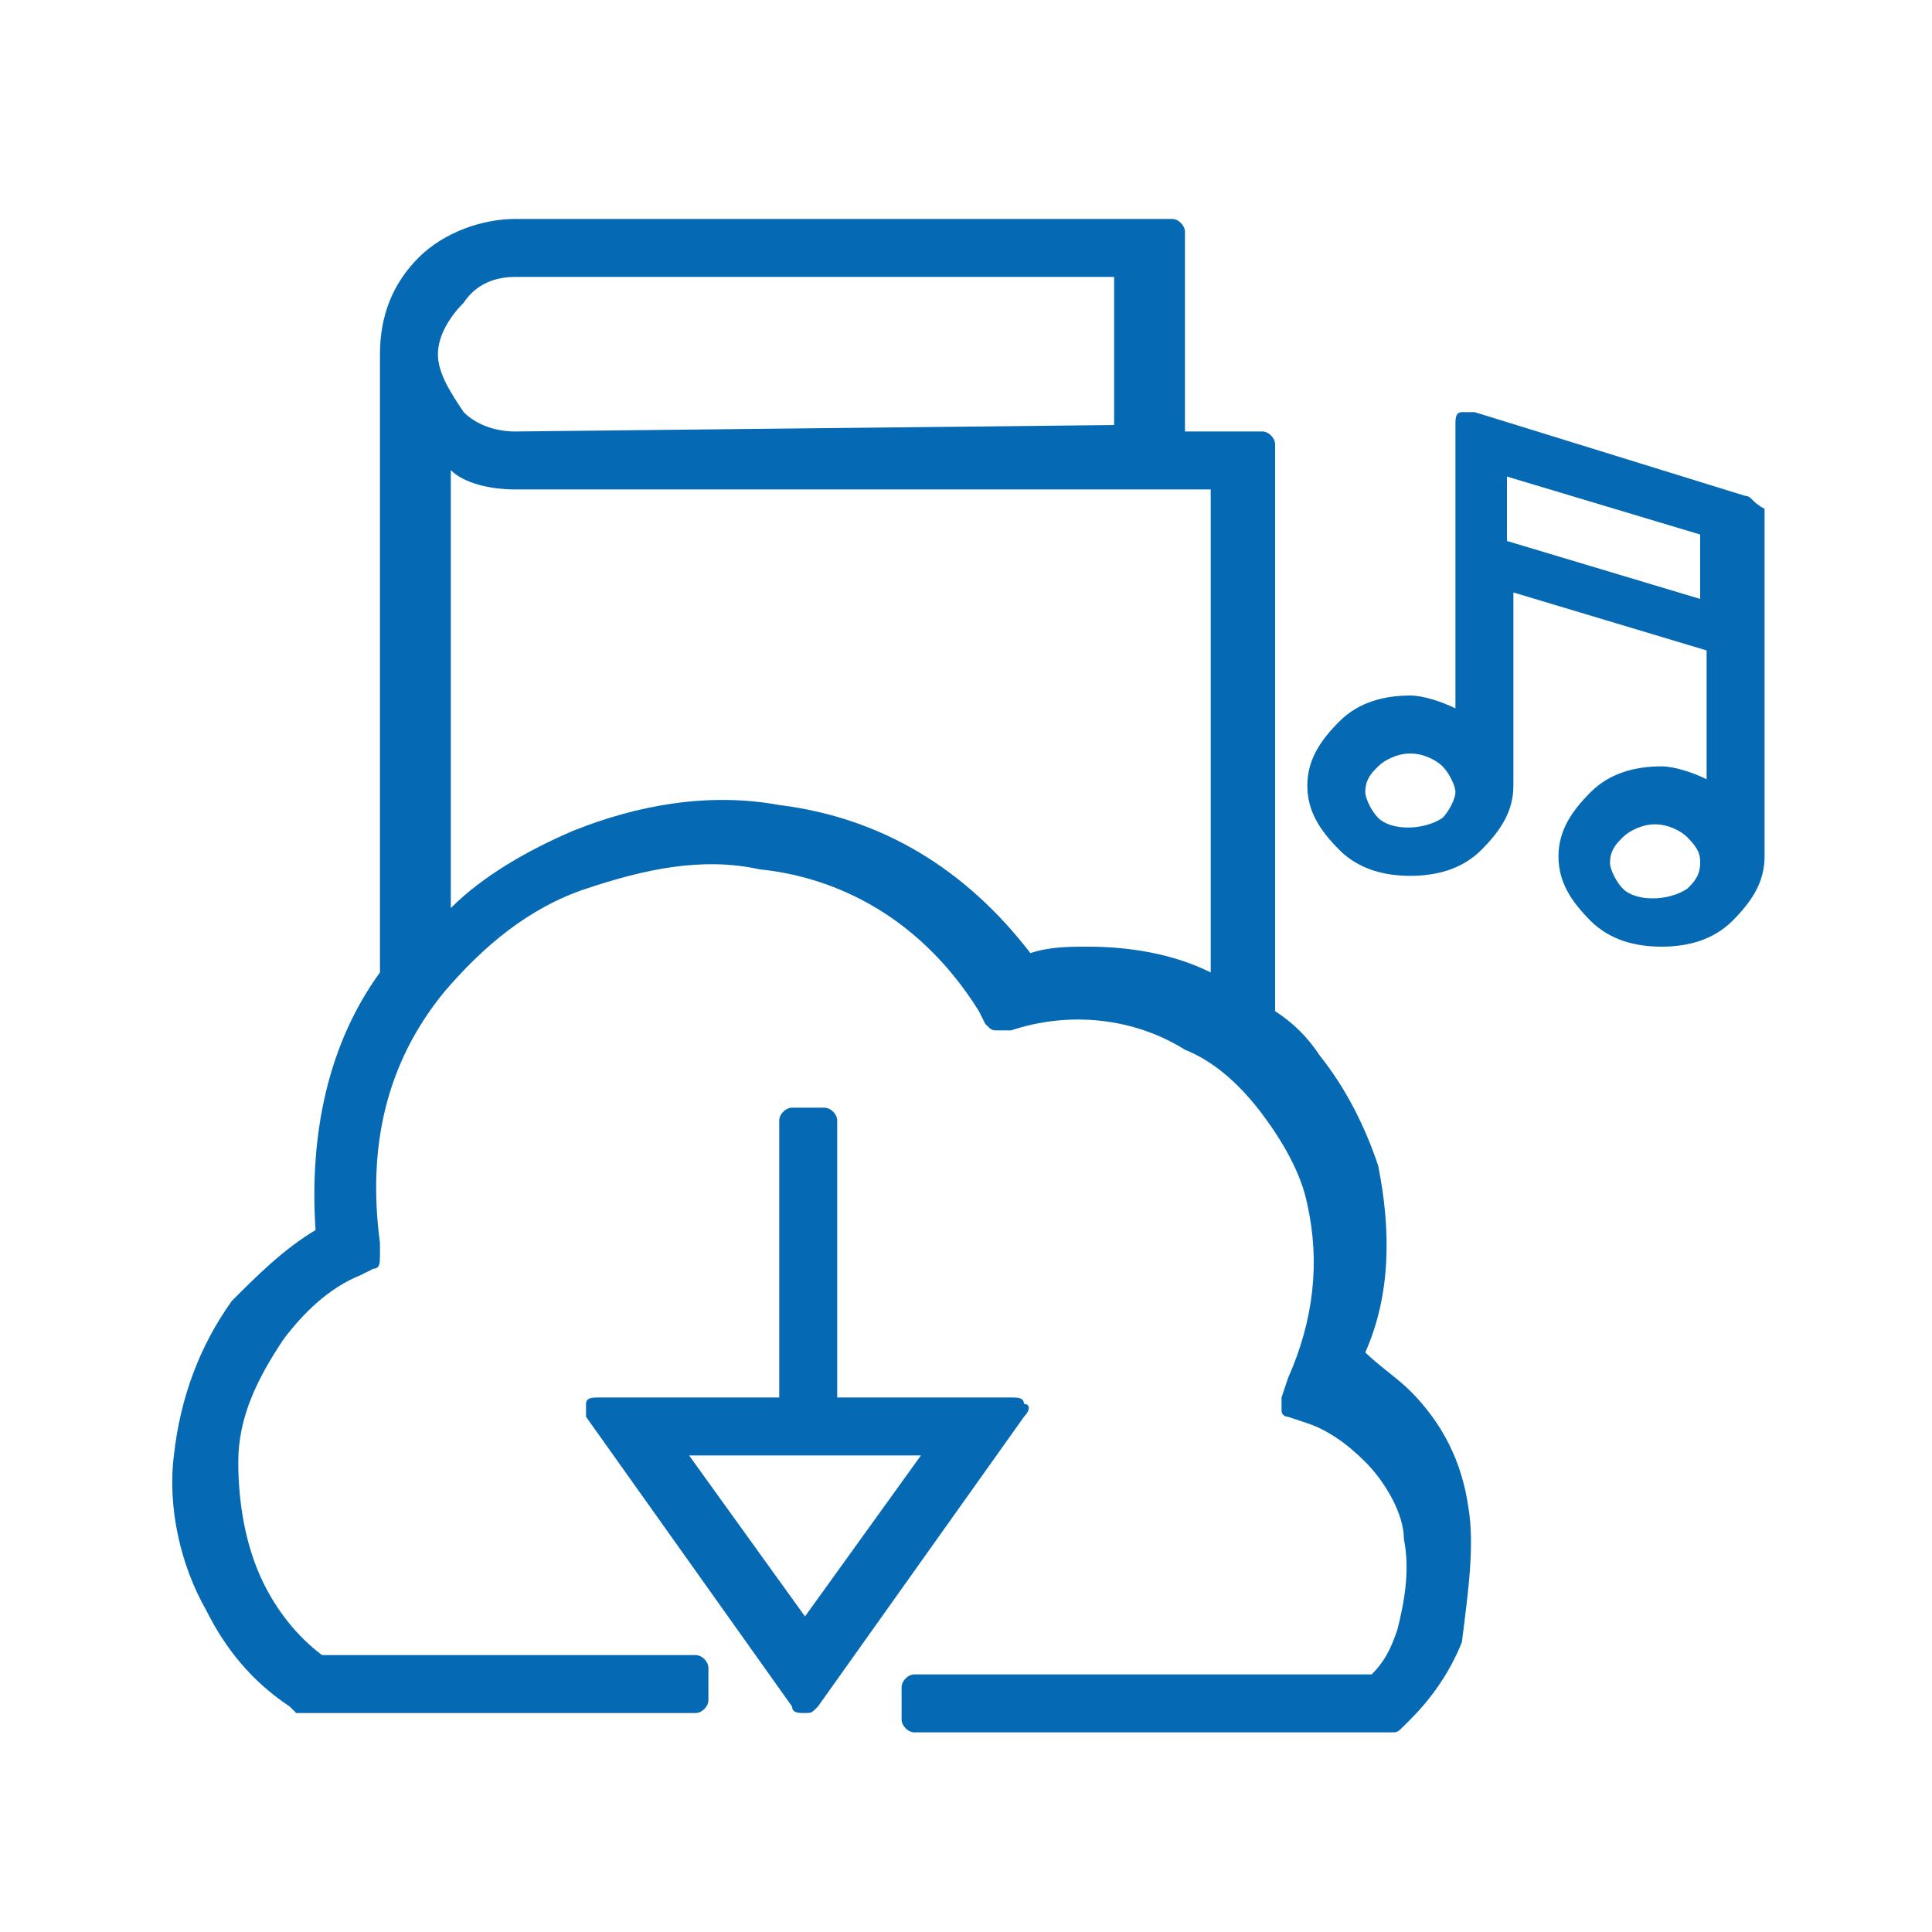 <?xml version="1.0" encoding="utf-8"?>
<!-- Generator: Adobe Illustrator 21.0.0, SVG Export Plug-In . SVG Version: 6.00 Build 0)  -->
<!DOCTYPE svg PUBLIC "-//W3C//DTD SVG 1.1//EN" "http://www.w3.org/Graphics/SVG/1.1/DTD/svg11.dtd">
<svg version="1.1" id="Ebene_1" xmlns="http://www.w3.org/2000/svg" xmlns:xlink="http://www.w3.org/1999/xlink" x="0px" y="0px"
	 width="30px" height="30px" viewBox="0 0 30 30" style="enable-background:new 0 0 30 30;" xml:space="preserve">
<style type="text/css">
	.st0{fill:#0669B3;}
</style>
<title>services-blau</title>
<g>
	<g>
		<path class="st0" d="M15.9,21.8c0-0.1-0.1-0.1-0.2-0.1H13v-4.3c0-0.1-0.1-0.2-0.2-0.2h-0.5c-0.1,0-0.2,0.1-0.2,0.2v4.3H9.3
			c-0.1,0-0.2,0-0.2,0.1c0,0.1,0,0.2,0,0.2l3.2,4.5c0,0.1,0.1,0.1,0.2,0.1c0.1,0,0.1,0,0.2-0.1l3.2-4.5C16,21.9,16,21.8,15.9,21.8z
			 M14.3,22.6l-1.8,2.5l-1.8-2.5H14.3z"/>
		<path class="st0" d="M22.8,23.4c-0.1-0.7-0.4-1.3-0.9-1.8c-0.2-0.2-0.5-0.4-0.7-0.6c0.4-0.9,0.4-1.9,0.2-2.9
			c-0.2-0.6-0.5-1.2-0.9-1.7c-0.2-0.3-0.4-0.5-0.7-0.7V6.9c0-0.1-0.1-0.2-0.2-0.2h-1.2V3.6c0-0.1-0.1-0.2-0.2-0.2H8
			C7.5,3.4,6.9,3.6,6.5,4c0,0,0,0,0,0C6.1,4.4,5.9,4.9,5.9,5.5v9.6c-0.8,1.1-1.1,2.5-1,4c-0.5,0.3-0.9,0.7-1.3,1.1
			c-0.5,0.7-0.8,1.5-0.9,2.4c-0.1,0.8,0.1,1.7,0.5,2.4c0.3,0.6,0.7,1.1,1.3,1.5l0.1,0.1c0,0,0.1,0,0.1,0h6.1c0.1,0,0.2-0.1,0.2-0.2
			v-0.5c0-0.1-0.1-0.2-0.2-0.2H5c-0.4-0.3-0.7-0.7-0.9-1.1c-0.3-0.6-0.4-1.3-0.4-1.9c0-0.7,0.3-1.3,0.7-1.9c0.3-0.4,0.7-0.8,1.2-1
			l0.2-0.1c0.1,0,0.1-0.1,0.1-0.2l0-0.2c-0.2-1.5,0.1-2.8,1-3.9c0.6-0.7,1.3-1.3,2.2-1.6c0.9-0.3,1.8-0.5,2.7-0.3
			c1,0.1,2.4,0.6,3.4,2.2l0.1,0.2c0.1,0.1,0.1,0.1,0.2,0.1l0.2,0c0.9-0.3,1.9-0.2,2.7,0.3c0.5,0.2,0.9,0.6,1.2,1
			c0.3,0.4,0.6,0.9,0.7,1.4c0.2,0.9,0.1,1.8-0.3,2.7l-0.1,0.3c0,0.1,0,0.1,0,0.2c0,0.1,0.1,0.1,0.1,0.1l0.3,0.1
			c0.3,0.1,0.6,0.3,0.9,0.6c0.3,0.3,0.6,0.8,0.6,1.2c0.1,0.5,0,1-0.1,1.4c-0.1,0.3-0.2,0.5-0.4,0.7h-7.1c-0.1,0-0.2,0.1-0.2,0.2v0.5
			c0,0.1,0.1,0.2,0.2,0.2h7.4c0.1,0,0.1,0,0.2-0.1l0.1-0.1c0.3-0.3,0.6-0.7,0.8-1.2C22.8,24.7,22.9,24,22.8,23.4z M18.8,7.6v7.5
			c-0.6-0.3-1.3-0.4-1.9-0.4c-0.3,0-0.6,0-0.9,0.1c-1-1.3-2.3-2.1-3.9-2.3c-1.1-0.2-2.2,0-3.2,0.4c-0.7,0.3-1.4,0.7-1.9,1.2V7.3
			C7.2,7.5,7.6,7.6,8,7.6c0,0,0,0,0,0H18.8z M7.2,4.7C7.2,4.7,7.2,4.7,7.2,4.7C7.4,4.4,7.7,4.3,8,4.3h9.3v2.3L8,6.7c0,0,0,0,0,0
			c-0.3,0-0.6-0.1-0.8-0.3c0,0,0,0,0,0C7,6.1,6.8,5.8,6.8,5.5C6.8,5.2,7,4.9,7.2,4.7z"/>
	</g>
	<path class="st0" d="M27.1,7.7l-4.2-1.3c-0.1,0-0.1,0-0.2,0c-0.1,0-0.1,0.1-0.1,0.2V11c-0.2-0.1-0.5-0.2-0.7-0.2
		c-0.4,0-0.8,0.1-1.1,0.4c-0.3,0.3-0.5,0.6-0.5,1c0,0.4,0.2,0.7,0.5,1c0.3,0.3,0.7,0.4,1.1,0.4c0.4,0,0.8-0.1,1.1-0.4
		c0.3-0.3,0.5-0.6,0.5-1v-3l3,0.9v2c-0.2-0.1-0.5-0.2-0.7-0.2c-0.4,0-0.8,0.1-1.1,0.4c-0.3,0.3-0.5,0.6-0.5,1s0.2,0.7,0.5,1
		c0.3,0.3,0.7,0.4,1.1,0.4c0.4,0,0.8-0.1,1.1-0.4c0.3-0.3,0.5-0.6,0.5-1V7.9C27.2,7.8,27.2,7.7,27.1,7.7z M21.4,12.7
		c-0.1-0.1-0.2-0.3-0.2-0.4c0-0.2,0.1-0.3,0.2-0.4c0.1-0.1,0.3-0.2,0.5-0.2c0.2,0,0.4,0.1,0.5,0.2c0.1,0.1,0.2,0.3,0.2,0.4
		s-0.1,0.3-0.2,0.4C22.1,12.9,21.6,12.9,21.4,12.7z M26.4,8.3v1l-3-0.9v-1L26.4,8.3z M26.4,13.4L26.4,13.4c0,0.2-0.1,0.3-0.2,0.4
		c-0.3,0.2-0.8,0.2-1,0c-0.1-0.1-0.2-0.3-0.2-0.4c0-0.2,0.1-0.3,0.2-0.4c0.1-0.1,0.3-0.2,0.5-0.2c0.2,0,0.4,0.1,0.5,0.2
		C26.4,13.2,26.4,13.3,26.4,13.4z"/>
</g>
</svg>
